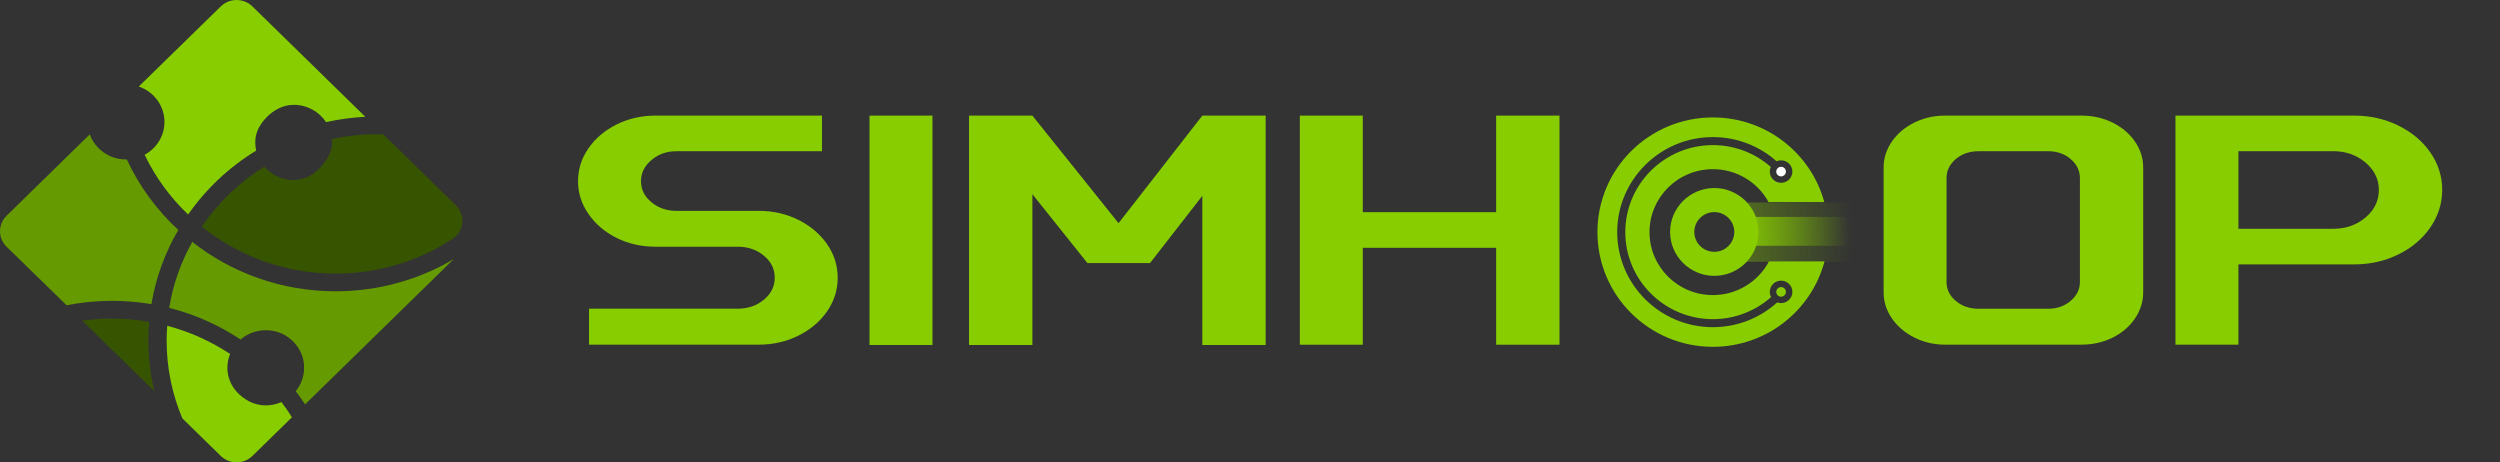<svg width="346" height="64" viewBox="0 0 346 64" fill="none" xmlns="http://www.w3.org/2000/svg">
<rect x="0" y="0" width="346" height="64" fill="#333333" stroke="none"/>
<g id="Frame 277">
<g id="Frame" clip-path="url(#clip0_10_451)">
<g id="Group">
<path id="Vector" d="M19.203 11.976L30.555 0.889C31.763 -0.293 33.726 -0.293 34.935 0.889L50.56 16.163C48.703 16.258 46.886 16.513 45.126 16.9C44.178 15.464 42.535 14.509 40.649 14.509C39.218 14.509 37.903 15.199 36.917 16.21C35.283 17.893 35.157 19.433 35.457 20.842C31.724 23.12 28.514 26.135 26.039 29.689C23.554 27.326 21.504 24.528 20.015 21.419C21.649 20.539 22.761 18.838 22.761 16.872C22.761 14.604 21.272 12.675 19.203 11.976Z" fill="#87CD00"/>
<path id="Vector_2" d="M20.537 47.119C20.537 46.249 20.576 45.398 20.653 44.548C18.98 44.245 17.259 44.094 15.509 44.094C14.107 44.094 12.734 44.188 11.39 44.387L21.349 54.113C20.818 51.864 20.537 49.52 20.537 47.119Z" fill="#375400"/>
<path id="Vector_3" d="M46.45 40.313C38.947 40.313 32.044 37.752 26.61 33.479C25.043 36.268 23.95 39.349 23.419 42.61C26.987 43.508 30.322 45.011 33.291 46.986C34.432 46.003 36.027 45.493 37.71 45.776C40.04 46.164 41.867 48.111 42.07 50.417C42.196 51.835 41.751 53.14 40.929 54.142C41.384 54.737 41.809 55.342 42.225 55.966L62.791 35.861C58.025 38.687 52.426 40.313 46.45 40.313Z" fill="#659A00"/>
<path id="Vector_4" d="M36.201 56.07C35.418 55.985 34.654 55.701 33.997 55.266C31.415 53.593 31.048 50.928 31.85 48.99C29.22 47.251 26.29 45.918 23.148 45.086C23.09 45.758 23.061 46.438 23.061 47.119C23.061 50.928 23.834 54.576 25.236 57.903L30.555 63.102C31.763 64.284 33.726 64.284 34.935 63.102L40.407 57.752C39.963 57.024 39.469 56.325 38.947 55.644C38.125 56.013 37.188 56.174 36.201 56.07Z" fill="#87CD00"/>
<path id="Vector_5" d="M17.549 22.061C17.511 22.071 17.482 22.071 17.443 22.071C15.123 22.071 13.15 20.615 12.425 18.592L0.909 29.859C-0.3 31.041 -0.3 32.959 0.909 34.141L9.215 42.251C11.245 41.844 13.353 41.636 15.509 41.636C17.366 41.636 19.183 41.797 20.953 42.09C21.572 38.413 22.848 34.954 24.676 31.825C21.698 29.075 19.261 25.766 17.549 22.061Z" fill="#659A00"/>
<path id="Vector_6" d="M45.938 19.254C47.969 18.81 50.086 18.573 52.252 18.573C52.523 18.573 52.784 18.573 53.045 18.592L63.081 28.404C64.445 29.736 64.261 31.977 62.666 33.035C58.025 36.088 52.436 37.865 46.451 37.865C39.431 37.865 32.972 35.426 27.924 31.362C30.187 28.035 33.136 25.199 36.588 23.063C37.516 24.15 38.909 24.859 40.465 24.916C41.935 24.963 43.327 24.273 44.314 23.205C45.561 21.834 46.102 20.549 45.938 19.254Z" fill="#375400"/>
</g>
</g>
<g id="Group 419">
<g id="Group 417">
<path id="Vector_7" d="M256.39 28.021H241.195V36.235H256.39V28.021Z" fill="url(#paint0_linear_10_451)"/>
<g id="Group_2">
<path id="Vector_8" d="M237.259 38.179C233.885 38.179 231.141 35.453 231.141 32.103C231.141 28.752 233.885 26.024 237.259 26.024C240.633 26.024 243.377 28.75 243.377 32.103C243.377 35.455 240.631 38.179 237.259 38.179ZM237.259 29.354C235.733 29.354 234.493 30.586 234.493 32.103C234.493 33.619 235.733 34.851 237.259 34.851C238.785 34.851 240.025 33.619 240.025 32.103C240.025 30.586 238.783 29.354 237.259 29.354Z" fill="#87CD00"/>
</g>
<path id="Vector_9" d="M255.944 30.019H240.749V34.015H255.944V30.019Z" fill="url(#paint1_linear_10_451)"/>
<path id="Vector_10" d="M245.836 23.83C245.834 23.808 245.832 23.786 245.832 23.763V23.748C245.832 23.497 245.973 23.277 246.18 23.164C246.276 23.111 246.386 23.082 246.502 23.082C246.567 23.082 246.629 23.091 246.688 23.108H246.69C246.931 23.18 247.119 23.384 247.161 23.635C247.164 23.65 247.166 23.666 247.168 23.681C247.17 23.703 247.172 23.726 247.172 23.748C247.172 24.017 247.012 24.247 246.779 24.352C246.694 24.392 246.6 24.414 246.502 24.414C246.446 24.414 246.395 24.407 246.343 24.394C246.078 24.332 245.872 24.108 245.836 23.832V23.83Z" fill="white"/>
<path id="Vector_11" d="M244.829 36.178C243.361 38.951 240.434 40.84 237.062 40.84C232.218 40.84 228.291 36.94 228.291 32.126C228.291 27.313 232.218 23.413 237.062 23.413C240.389 23.413 243.283 25.253 244.769 27.964H252.482C250.643 21.217 244.436 16.253 237.062 16.253C228.238 16.253 221.085 23.359 221.085 32.126C221.085 40.894 228.238 48 237.062 48C244.476 48 250.71 42.983 252.514 36.178H244.829ZM246.503 41.95C246.387 41.95 246.273 41.937 246.163 41.913C246.096 41.897 246.029 41.877 245.964 41.853C243.611 43.982 240.485 45.281 237.062 45.281C229.762 45.281 223.822 39.38 223.822 32.126C223.822 24.873 229.762 18.972 237.062 18.972C240.445 18.972 243.535 20.238 245.877 22.322C246.069 22.238 246.279 22.192 246.503 22.192C246.552 22.192 246.599 22.194 246.646 22.2C247.044 22.234 247.397 22.418 247.651 22.693C247.761 22.809 247.848 22.937 247.915 23.079C248.013 23.282 248.067 23.508 248.067 23.745C248.067 24.602 247.365 25.3 246.503 25.3C246.387 25.3 246.273 25.286 246.163 25.262C245.781 25.177 245.45 24.953 245.229 24.647C245.046 24.392 244.939 24.081 244.939 23.745C244.939 23.517 244.988 23.299 245.079 23.104C242.941 21.224 240.132 20.082 237.062 20.082C230.379 20.082 224.94 25.486 224.94 32.126C224.94 38.767 230.379 44.17 237.062 44.17C240.152 44.17 242.977 43.014 245.12 41.118C245.003 40.903 244.939 40.656 244.939 40.396C244.939 40.159 244.992 39.932 245.091 39.73C245.341 39.206 245.879 38.842 246.503 38.842C246.552 38.842 246.599 38.844 246.646 38.851C247.044 38.884 247.397 39.069 247.651 39.344C247.761 39.459 247.848 39.588 247.915 39.73C248.013 39.932 248.067 40.159 248.067 40.396C248.067 41.253 247.365 41.95 246.503 41.95ZM246.503 39.73C246.485 39.73 246.469 39.73 246.454 39.733C246.355 39.739 246.264 39.766 246.181 39.812C245.973 39.926 245.832 40.145 245.832 40.396V40.412C245.832 40.419 245.832 40.423 245.835 40.43C245.85 40.78 246.145 41.062 246.503 41.062C246.601 41.062 246.695 41.04 246.78 41C246.813 40.985 246.847 40.967 246.878 40.945C246.974 40.88 247.053 40.794 247.104 40.689L247.106 40.687C247.149 40.598 247.173 40.501 247.173 40.396C247.173 40.374 247.171 40.352 247.169 40.33C247.135 39.995 246.849 39.73 246.503 39.73Z" fill="#87CD00"/>
</g>
<path id="Vector_12" d="M110.491 30.426C112.158 31.258 113.488 32.381 114.466 33.788C115.445 35.201 115.938 36.75 115.938 38.441C115.938 40.132 115.445 41.68 114.466 43.094C113.488 44.508 112.158 45.63 110.491 46.455C108.824 47.281 107.009 47.7 105.045 47.7H81.525V42.722H102.102C103.52 42.722 104.728 42.309 105.727 41.477C106.725 40.646 107.225 39.638 107.225 38.434C107.225 37.23 106.725 36.222 105.727 35.391C104.728 34.559 103.52 34.146 102.102 34.146H90.724C88.767 34.146 86.965 33.74 85.332 32.922C83.698 32.11 82.403 31.001 81.438 29.601C80.479 28.221 80 26.713 80 25.083C80 23.426 80.479 21.904 81.444 20.524C82.403 19.138 83.705 18.042 85.338 17.224C86.972 16.412 88.767 16 90.731 16H113.758V20.93H93.612C92.269 20.93 91.115 21.336 90.157 22.154C89.192 22.966 88.713 23.947 88.713 25.083C88.713 26.219 89.192 27.186 90.157 27.985C91.115 28.783 92.269 29.182 93.612 29.182H105.045C107.002 29.182 108.818 29.601 110.491 30.426Z" fill="#87CD00"/>
<path id="Vector_13" d="M129.054 47.747H120.342V16H129.054V47.747Z" fill="#87CD00"/>
<path id="Vector_14" d="M166.401 16H175.168V47.747H166.401V27.105L159.16 36.412H150.501L142.882 26.875V47.747H134.115V16H142.882L154.807 30.886L166.401 16Z" fill="#87CD00"/>
<path id="Vector_15" d="M207.067 16H215.834V47.707H207.067V34.295H188.609V47.707H179.897V16H188.609V29.364H207.067V16Z" fill="#87CD00"/>
<path id="Vector_16" d="M261.836 19.591C262.598 18.489 263.631 17.609 264.94 16.967C266.249 16.324 267.66 16 269.185 16H288.075C289.634 16 291.072 16.324 292.374 16.967C293.683 17.609 294.716 18.489 295.479 19.591C296.241 20.7 296.619 21.898 296.619 23.183V40.463C296.619 41.755 296.234 42.959 295.479 44.081C294.716 45.204 293.683 46.083 292.374 46.733C291.065 47.375 289.634 47.7 288.075 47.7H269.185C267.66 47.7 266.243 47.368 264.94 46.712C263.631 46.05 262.598 45.17 261.836 44.061C261.073 42.959 260.695 41.755 260.695 40.47V23.189C260.688 21.898 261.073 20.7 261.836 19.591ZM286.577 41.64C287.427 40.916 287.859 40.05 287.859 39.036V24.664C287.859 23.622 287.434 22.736 286.577 22.012C285.727 21.289 284.701 20.93 283.499 20.93H273.815C272.58 20.93 271.534 21.296 270.683 22.012C269.833 22.736 269.401 23.615 269.401 24.664V39.043C269.401 40.057 269.826 40.923 270.683 41.647C271.534 42.37 272.58 42.729 273.815 42.729H283.506C284.701 42.722 285.727 42.364 286.577 41.64Z" fill="#87CD00"/>
<path id="Vector_17" d="M331.933 17.38C333.802 18.299 335.28 19.544 336.367 21.113C337.453 22.682 338 24.4 338 26.273C338 28.147 337.453 29.878 336.367 31.461C335.28 33.044 333.802 34.295 331.933 35.215C330.063 36.134 328.018 36.594 325.805 36.594H309.797V47.7H301.084V16H325.805C328.018 16 330.057 16.46 331.933 17.38ZM327.384 30.102C328.619 29.06 329.233 27.782 329.233 26.273C329.233 24.799 328.612 23.541 327.384 22.493C326.149 21.451 324.664 20.924 322.916 20.924H309.797V31.664H322.916C324.658 31.664 326.149 31.143 327.384 30.102Z" fill="#87CD00"/>
</g>
</g>
<defs>
<linearGradient id="paint0_linear_10_451" x1="239.614" y1="31.912" x2="256.371" y2="31.637" gradientUnits="userSpaceOnUse">
<stop stop-color="#87CD00" stop-opacity="0.4"/>
<stop offset="1" stop-color="#87CD00" stop-opacity="0"/>
</linearGradient>
<linearGradient id="paint1_linear_10_451" x1="239.168" y1="31.912" x2="255.91" y2="31.347" gradientUnits="userSpaceOnUse">
<stop stop-color="#87CD00"/>
<stop offset="1" stop-color="#87CD00" stop-opacity="0"/>
</linearGradient>
<clipPath id="clip0_10_451">
<rect width="64" height="64" fill="white"/>
</clipPath>
</defs>
</svg>
